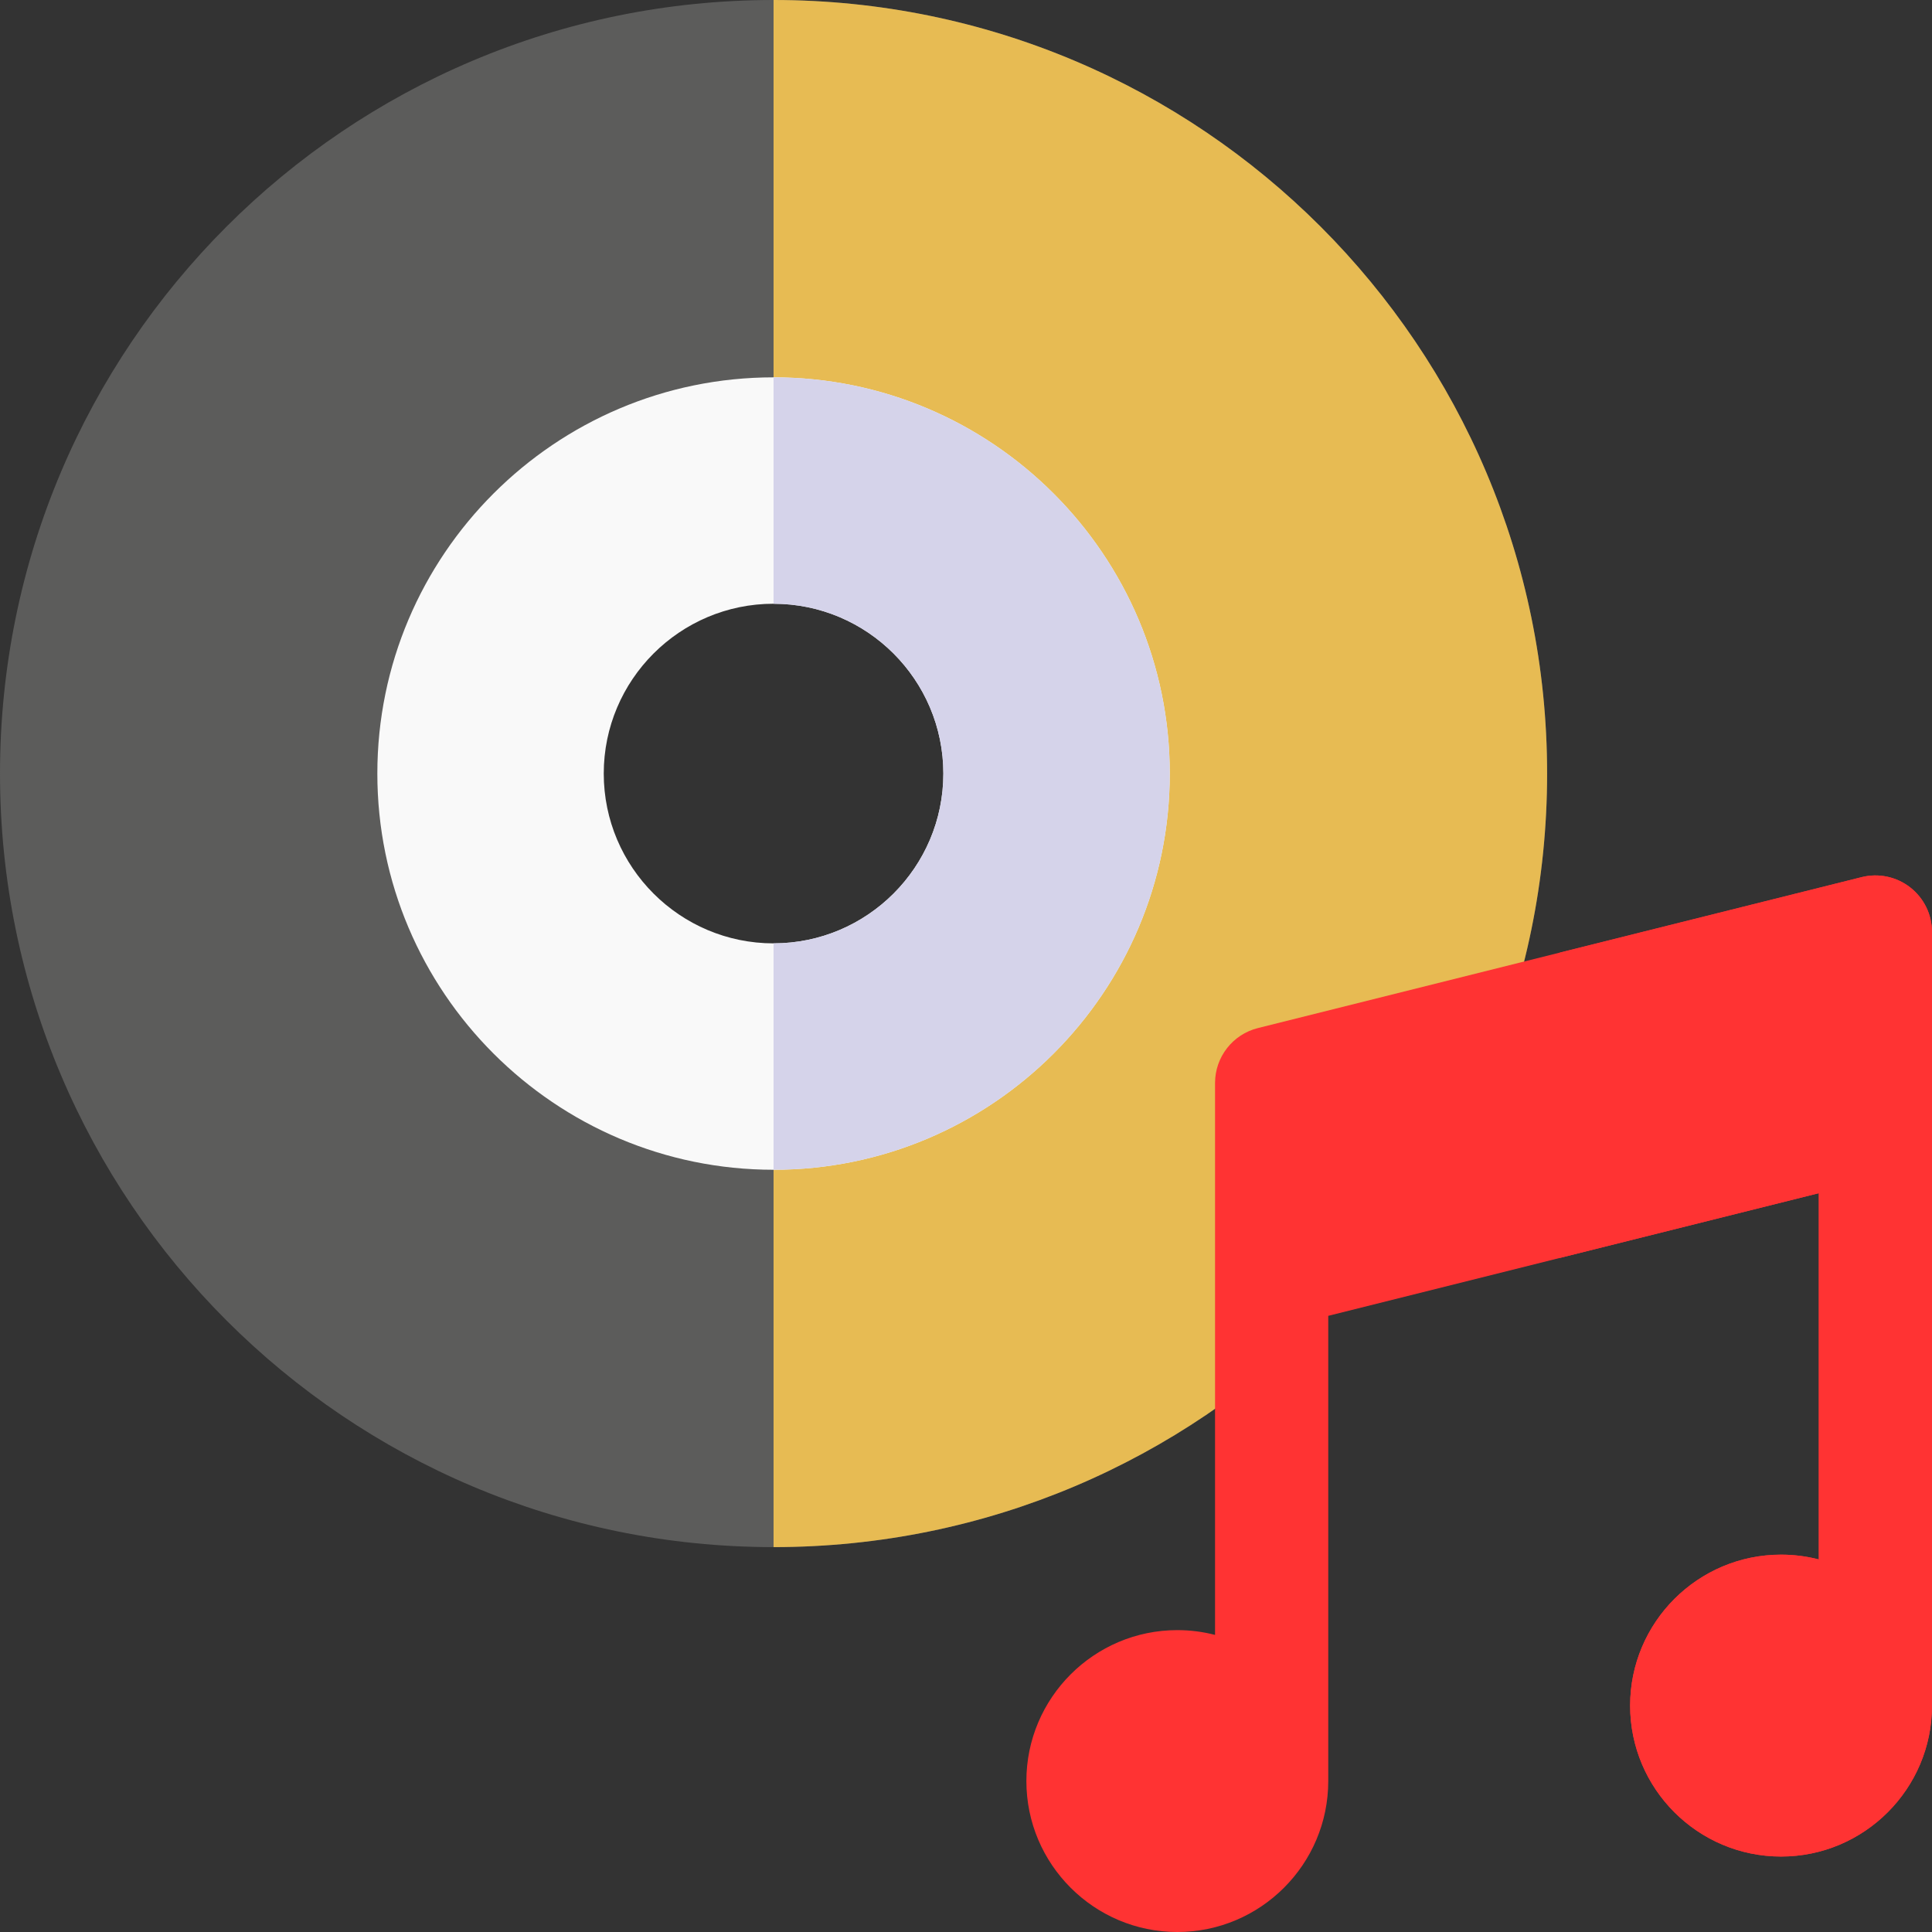 <?xml version="1.0"?>
<svg xmlns="http://www.w3.org/2000/svg" xmlns:xlink="http://www.w3.org/1999/xlink" xmlns:svgjs="http://svgjs.com/svgjs" version="1.1" width="512" height="512" x="0" y="0" viewBox="0 0 512 512" style="enable-background:new 0 0 512 512" xml:space="preserve" class=""><rect x="0" y="0" width="512" height="512" fill="#333333" stroke="none"/><g><g xmlns="http://www.w3.org/2000/svg"><g><path d="m205 0c-113.218 0-205 91.782-205 205s91.782 205 205 205 205-91.782 205-205-91.782-205-205-205zm0 270c-35.841 0-65-29.158-65-65s29.159-65 65-65 65 29.158 65 65-29.159 65-65 65z" fill="#5c5c5b" data-original="#0d8ebc" style="" class=""/><g><path d="m270 205c0 35.842-29.159 65-65 65v140c113.218 0 205-91.782 205-205s-91.782-205-205-205v140c35.841 0 65 29.158 65 65z" fill="#e7bb53" data-original="#0a617d" style="" class=""/><path d="m205 100c-57.897 0-105 47.103-105 105s47.103 105 105 105 105-47.103 105-105-47.103-105-105-105zm0 150c-24.813 0-45-20.187-45-45s20.187-45 45-45 45 20.187 45 45-20.187 45-45 45z" fill="#f9f9f9" data-original="#f9f9f9" style="" class=""/><path d="m205 160c24.813 0 45 20.187 45 45s-20.187 45-45 45v60c57.897 0 105-47.103 105-105s-47.103-105-105-105z" fill="#d5d3ea" data-original="#d5d3ea" style="" class=""/></g></g><path d="m506.231 235.177c-3.641-2.843-8.389-3.85-12.869-2.729l-160 40c-6.677 1.669-11.362 7.669-11.362 14.552v146.266c-3.197-.826-6.548-1.266-10-1.266-22.056 0-40 17.944-40 40s17.944 40 40 40 40-17.944 40-40v-123.289l130-32.5v97.055c-3.197-.826-6.548-1.266-10-1.266-22.056 0-40 17.944-40 40s17.944 40 40 40 40-17.944 40-40v-205c0-4.619-2.128-8.98-5.769-11.823z" fill="#ff3333" data-original="#ff6b6b" style="" class=""/><g><path d="m506.231 235.177c-3.641-2.843-8.389-3.85-12.869-2.729l-80 20v80.922l68.638-17.159v97.055c-3.197-.826-6.548-1.266-10-1.266-22.056 0-40 17.944-40 40s17.944 40 40 40 40-17.944 40-40v-205c0-4.619-2.128-8.98-5.769-11.823z" fill="#ff3333" data-original="#ec3d93" style="" class=""/></g></g></g></svg>
